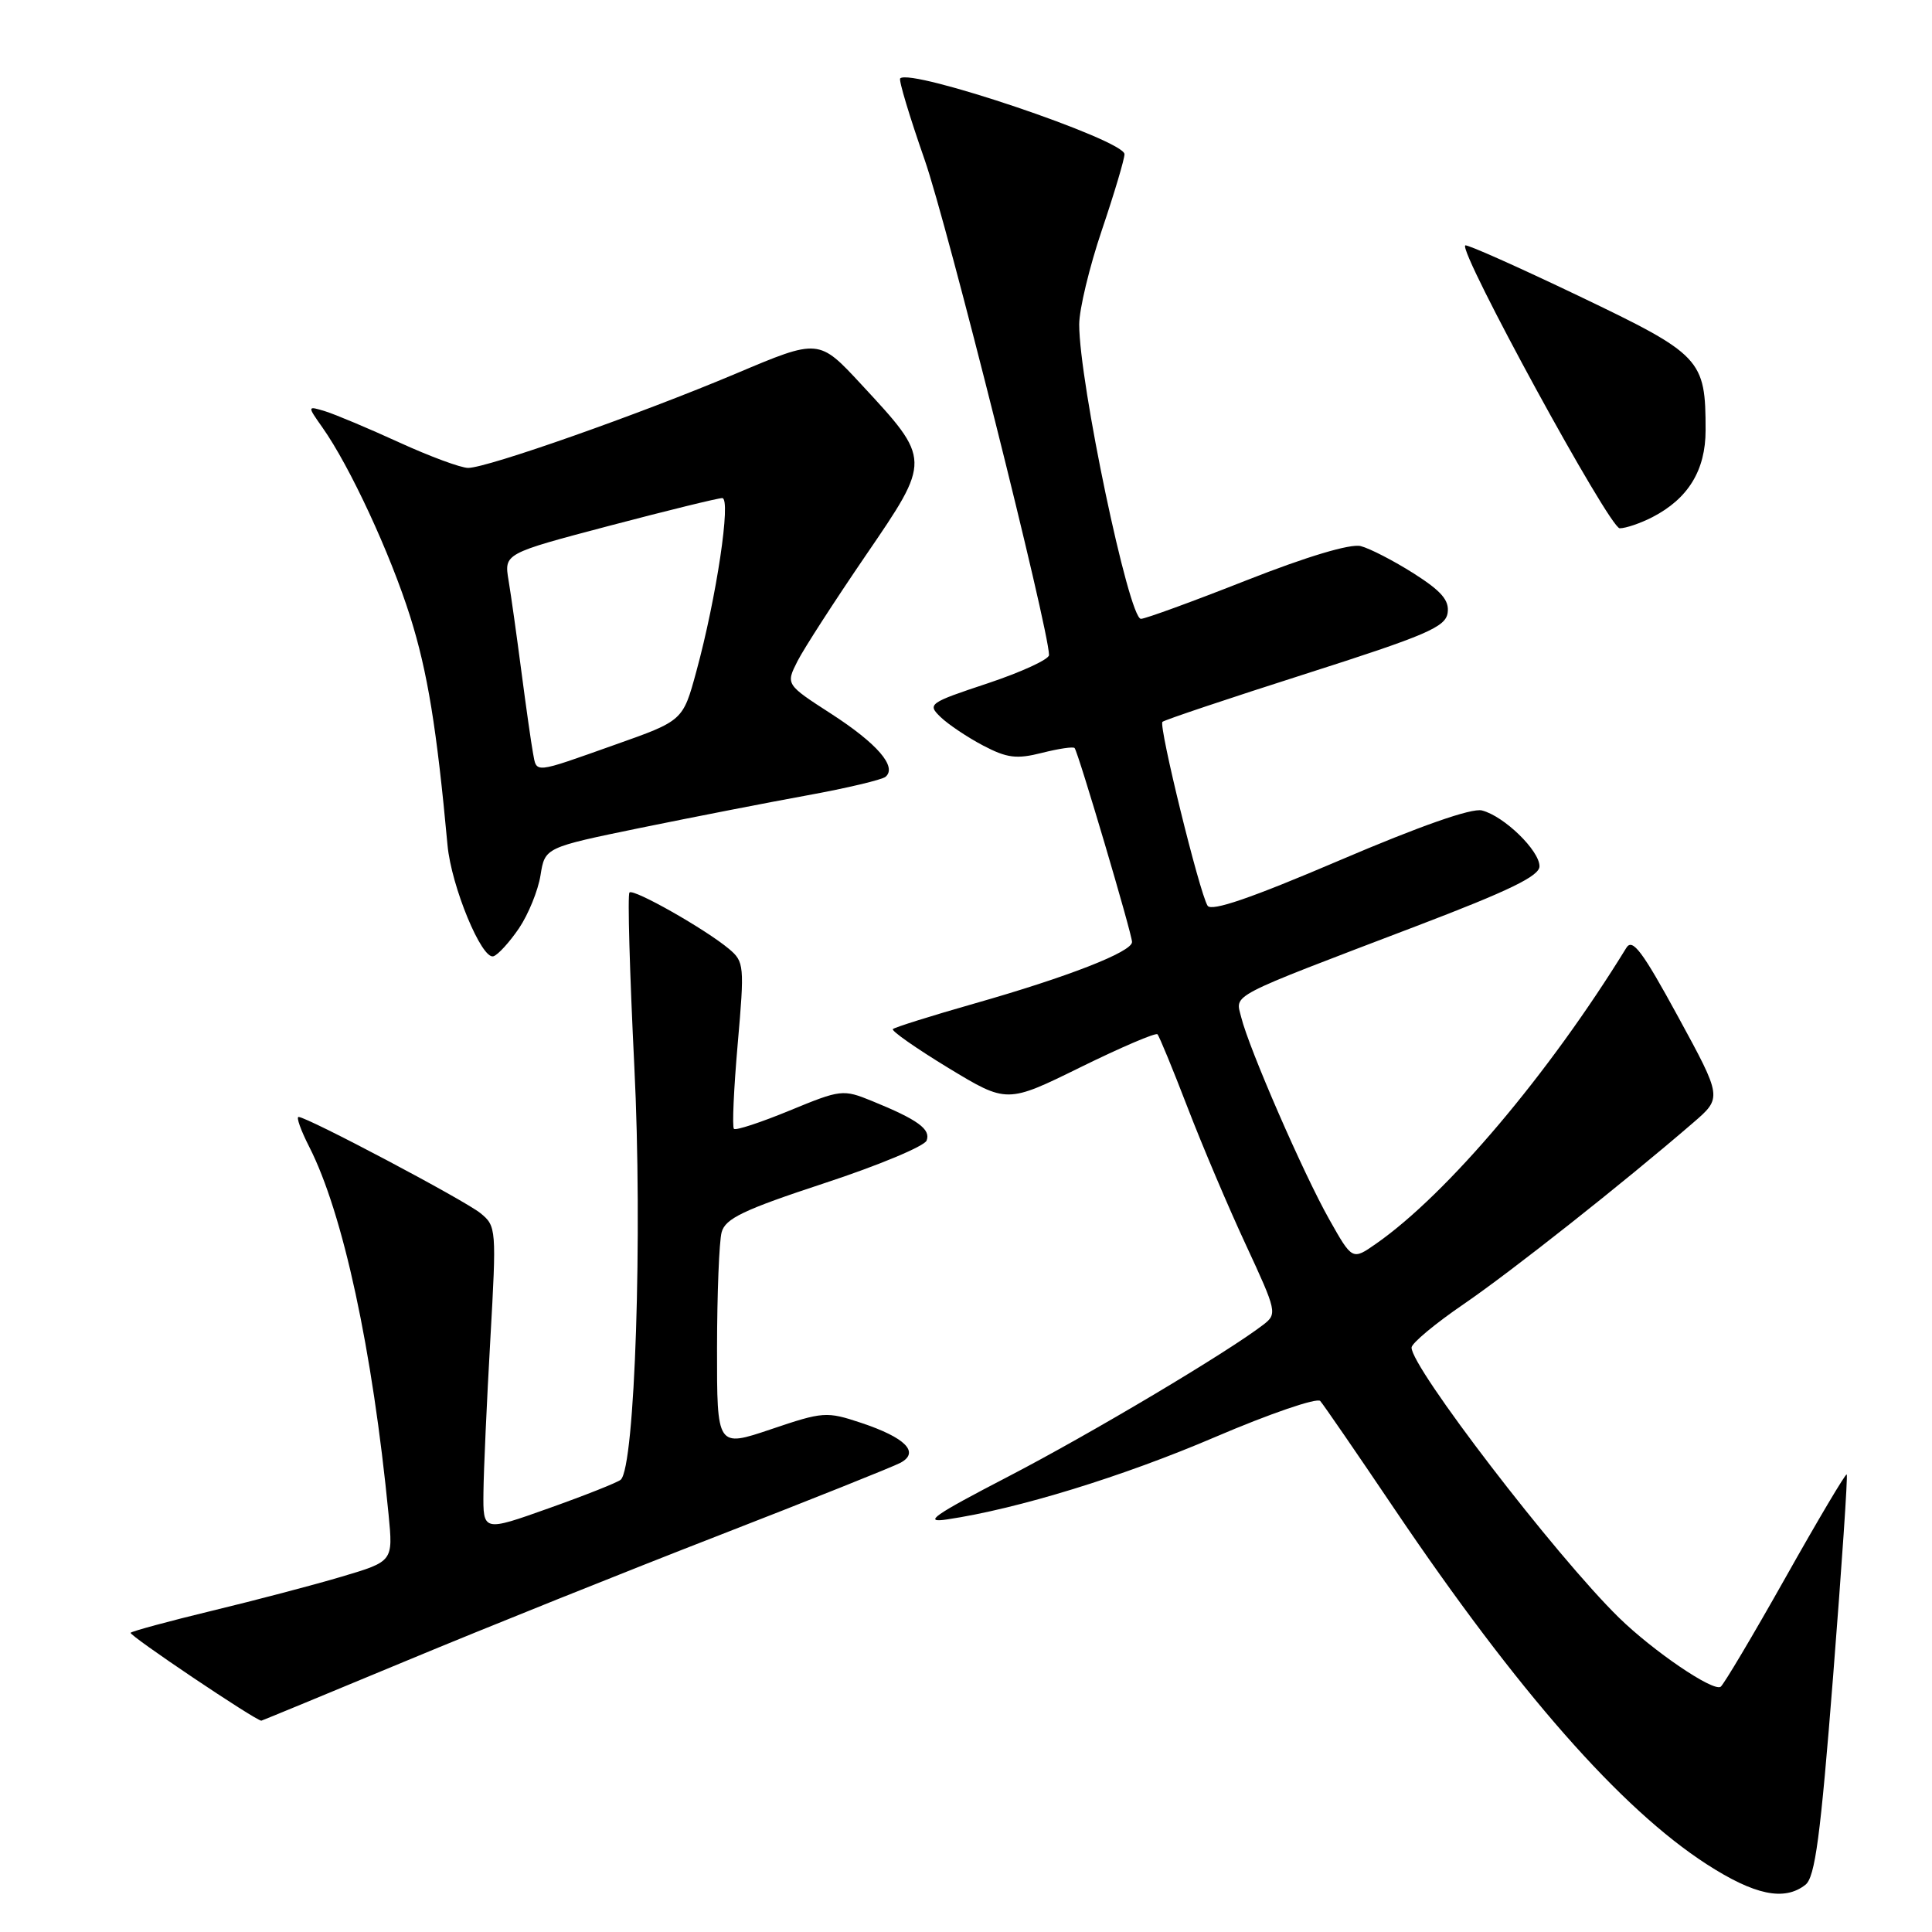 <?xml version="1.0" encoding="UTF-8" standalone="no"?>
<!DOCTYPE svg PUBLIC "-//W3C//DTD SVG 1.1//EN" "http://www.w3.org/Graphics/SVG/1.1/DTD/svg11.dtd" >
<svg xmlns="http://www.w3.org/2000/svg" xmlns:xlink="http://www.w3.org/1999/xlink" version="1.1" viewBox="0 0 256 256">
 <g >
 <path fill="currentColor"
d=" M 239.22 249.75 C 240.51 248.74 241.22 243.40 242.90 222.07 C 244.04 207.54 244.86 195.52 244.70 195.37 C 244.55 195.22 240.89 201.39 236.56 209.09 C 232.23 216.78 228.37 223.27 227.99 223.51 C 226.94 224.15 219.04 218.77 214.50 214.33 C 206.09 206.09 186.94 181.12 187.04 178.55 C 187.07 177.97 190.17 175.38 193.95 172.80 C 200.27 168.47 215.09 156.76 224.35 148.77 C 228.20 145.45 228.20 145.45 222.35 134.71 C 217.62 126.03 216.31 124.28 215.50 125.59 C 205.23 142.30 191.78 158.20 182.35 164.79 C 179.19 167.00 179.19 167.00 176.14 161.59 C 172.71 155.52 165.49 138.93 164.47 134.80 C 163.70 131.67 162.33 132.38 187.74 122.69 C 199.96 118.03 203.99 116.08 203.99 114.79 C 204.00 112.71 199.30 108.14 196.37 107.39 C 195.01 107.04 188.17 109.44 177.48 114.01 C 165.80 119.00 160.51 120.82 160.01 120.01 C 158.92 118.25 153.50 96.16 154.03 95.65 C 154.29 95.40 162.82 92.54 173.00 89.29 C 189.00 84.18 191.54 83.09 191.82 81.21 C 192.06 79.55 191.00 78.32 187.32 75.98 C 184.67 74.30 181.51 72.67 180.30 72.36 C 178.93 72.02 173.20 73.73 165.15 76.90 C 158.03 79.71 151.75 82.00 151.18 82.00 C 149.58 82.00 143.00 50.66 143.00 42.99 C 143.00 41.00 144.35 35.38 146.00 30.50 C 147.65 25.62 149.00 21.09 149.00 20.43 C 149.00 18.56 120.67 8.99 119.28 10.39 C 119.06 10.60 120.52 15.44 122.51 21.14 C 125.53 29.77 139.00 83.43 139.00 86.80 C 139.00 87.37 135.35 89.05 130.89 90.54 C 123.06 93.14 122.85 93.29 124.64 95.02 C 125.67 96.01 128.20 97.70 130.27 98.79 C 133.44 100.45 134.70 100.61 138.06 99.76 C 140.27 99.20 142.22 98.91 142.39 99.12 C 142.88 99.70 150.00 123.75 150.00 124.82 C 150.00 126.13 141.49 129.45 129.12 132.97 C 123.40 134.60 118.54 136.13 118.31 136.36 C 118.08 136.59 121.38 138.90 125.65 141.50 C 133.42 146.21 133.42 146.21 143.18 141.41 C 148.55 138.77 153.13 136.81 153.37 137.05 C 153.61 137.30 155.40 141.65 157.35 146.72 C 159.30 151.79 162.79 160.02 165.11 165.00 C 169.18 173.77 169.25 174.10 167.41 175.52 C 162.63 179.20 144.56 189.96 133.58 195.66 C 123.67 200.80 122.22 201.82 125.50 201.33 C 134.85 199.94 148.80 195.65 161.05 190.40 C 168.27 187.31 174.52 185.17 174.94 185.64 C 175.36 186.11 179.80 192.57 184.81 200.00 C 201.09 224.11 214.76 239.66 226.13 247.01 C 232.48 251.11 236.42 251.94 239.22 249.75 Z  M 53.88 220.05 C 64.40 215.67 83.02 208.20 95.25 203.45 C 107.49 198.69 118.32 194.36 119.31 193.83 C 121.91 192.44 119.98 190.49 114.09 188.53 C 109.52 187.01 109.06 187.05 102.17 189.38 C 95.00 191.80 95.00 191.80 95.01 178.65 C 95.02 171.42 95.29 164.50 95.62 163.28 C 96.11 161.46 98.51 160.31 109.23 156.78 C 116.39 154.43 122.49 151.88 122.78 151.13 C 123.36 149.63 121.61 148.36 115.55 145.89 C 111.70 144.32 111.41 144.36 104.64 147.15 C 100.81 148.73 97.49 149.82 97.25 149.58 C 97.00 149.34 97.23 144.27 97.75 138.32 C 98.66 127.96 98.61 127.43 96.60 125.74 C 93.46 123.11 83.95 117.72 83.41 118.26 C 83.14 118.52 83.44 128.88 84.05 141.28 C 85.16 163.46 84.14 194.39 82.25 196.07 C 81.84 196.43 77.56 198.13 72.75 199.84 C 64.00 202.96 64.00 202.96 64.06 197.73 C 64.09 194.85 64.50 185.75 64.97 177.50 C 65.80 162.83 65.77 162.46 63.66 160.75 C 61.51 159.01 40.70 148.00 39.56 148.00 C 39.23 148.00 39.86 149.77 40.96 151.93 C 45.46 160.74 49.36 178.83 51.49 200.69 C 52.09 206.89 52.09 206.89 45.29 208.91 C 41.56 210.02 33.83 212.05 28.11 213.43 C 22.40 214.81 17.54 216.13 17.31 216.35 C 17.01 216.66 33.84 227.97 34.63 228.00 C 34.70 228.00 43.37 224.42 53.88 220.05 Z  M 68.77 123.00 C 70.01 121.16 71.30 118.00 71.62 115.98 C 72.21 112.30 72.21 112.30 84.85 109.70 C 91.81 108.28 101.78 106.33 107.00 105.38 C 112.22 104.43 116.88 103.32 117.34 102.93 C 118.90 101.61 116.24 98.53 110.15 94.59 C 104.11 90.69 104.11 90.69 105.68 87.59 C 106.55 85.89 110.61 79.61 114.70 73.62 C 123.42 60.87 123.42 60.96 114.13 50.94 C 108.50 44.86 108.50 44.86 97.50 49.51 C 84.72 54.90 64.56 62.00 62.03 62.00 C 61.07 62.00 56.96 60.48 52.89 58.62 C 48.83 56.76 44.42 54.91 43.10 54.50 C 40.70 53.77 40.70 53.77 42.72 56.64 C 46.35 61.77 51.71 73.32 54.36 81.73 C 56.65 89.01 57.87 96.46 59.30 112.00 C 59.80 117.44 63.84 127.22 65.39 126.71 C 66.00 126.51 67.52 124.84 68.77 123.00 Z  M 218.96 68.52 C 223.70 66.07 226.00 62.31 226.00 57.01 C 226.00 47.58 225.47 47.01 209.20 39.22 C 201.11 35.35 194.34 32.33 194.15 32.52 C 193.28 33.38 213.27 70.00 214.62 70.00 C 215.43 70.00 217.39 69.33 218.96 68.52 Z  M 70.62 99.75 C 70.39 98.51 69.70 93.67 69.09 89.00 C 68.48 84.33 67.72 78.89 67.39 76.92 C 66.79 73.35 66.79 73.35 80.74 69.67 C 88.41 67.65 95.14 66.00 95.70 66.00 C 96.91 66.00 94.94 79.18 92.26 89.00 C 90.49 95.50 90.49 95.50 81.49 98.68 C 70.56 102.56 71.13 102.50 70.62 99.75 Z "/>
</g>
</svg>